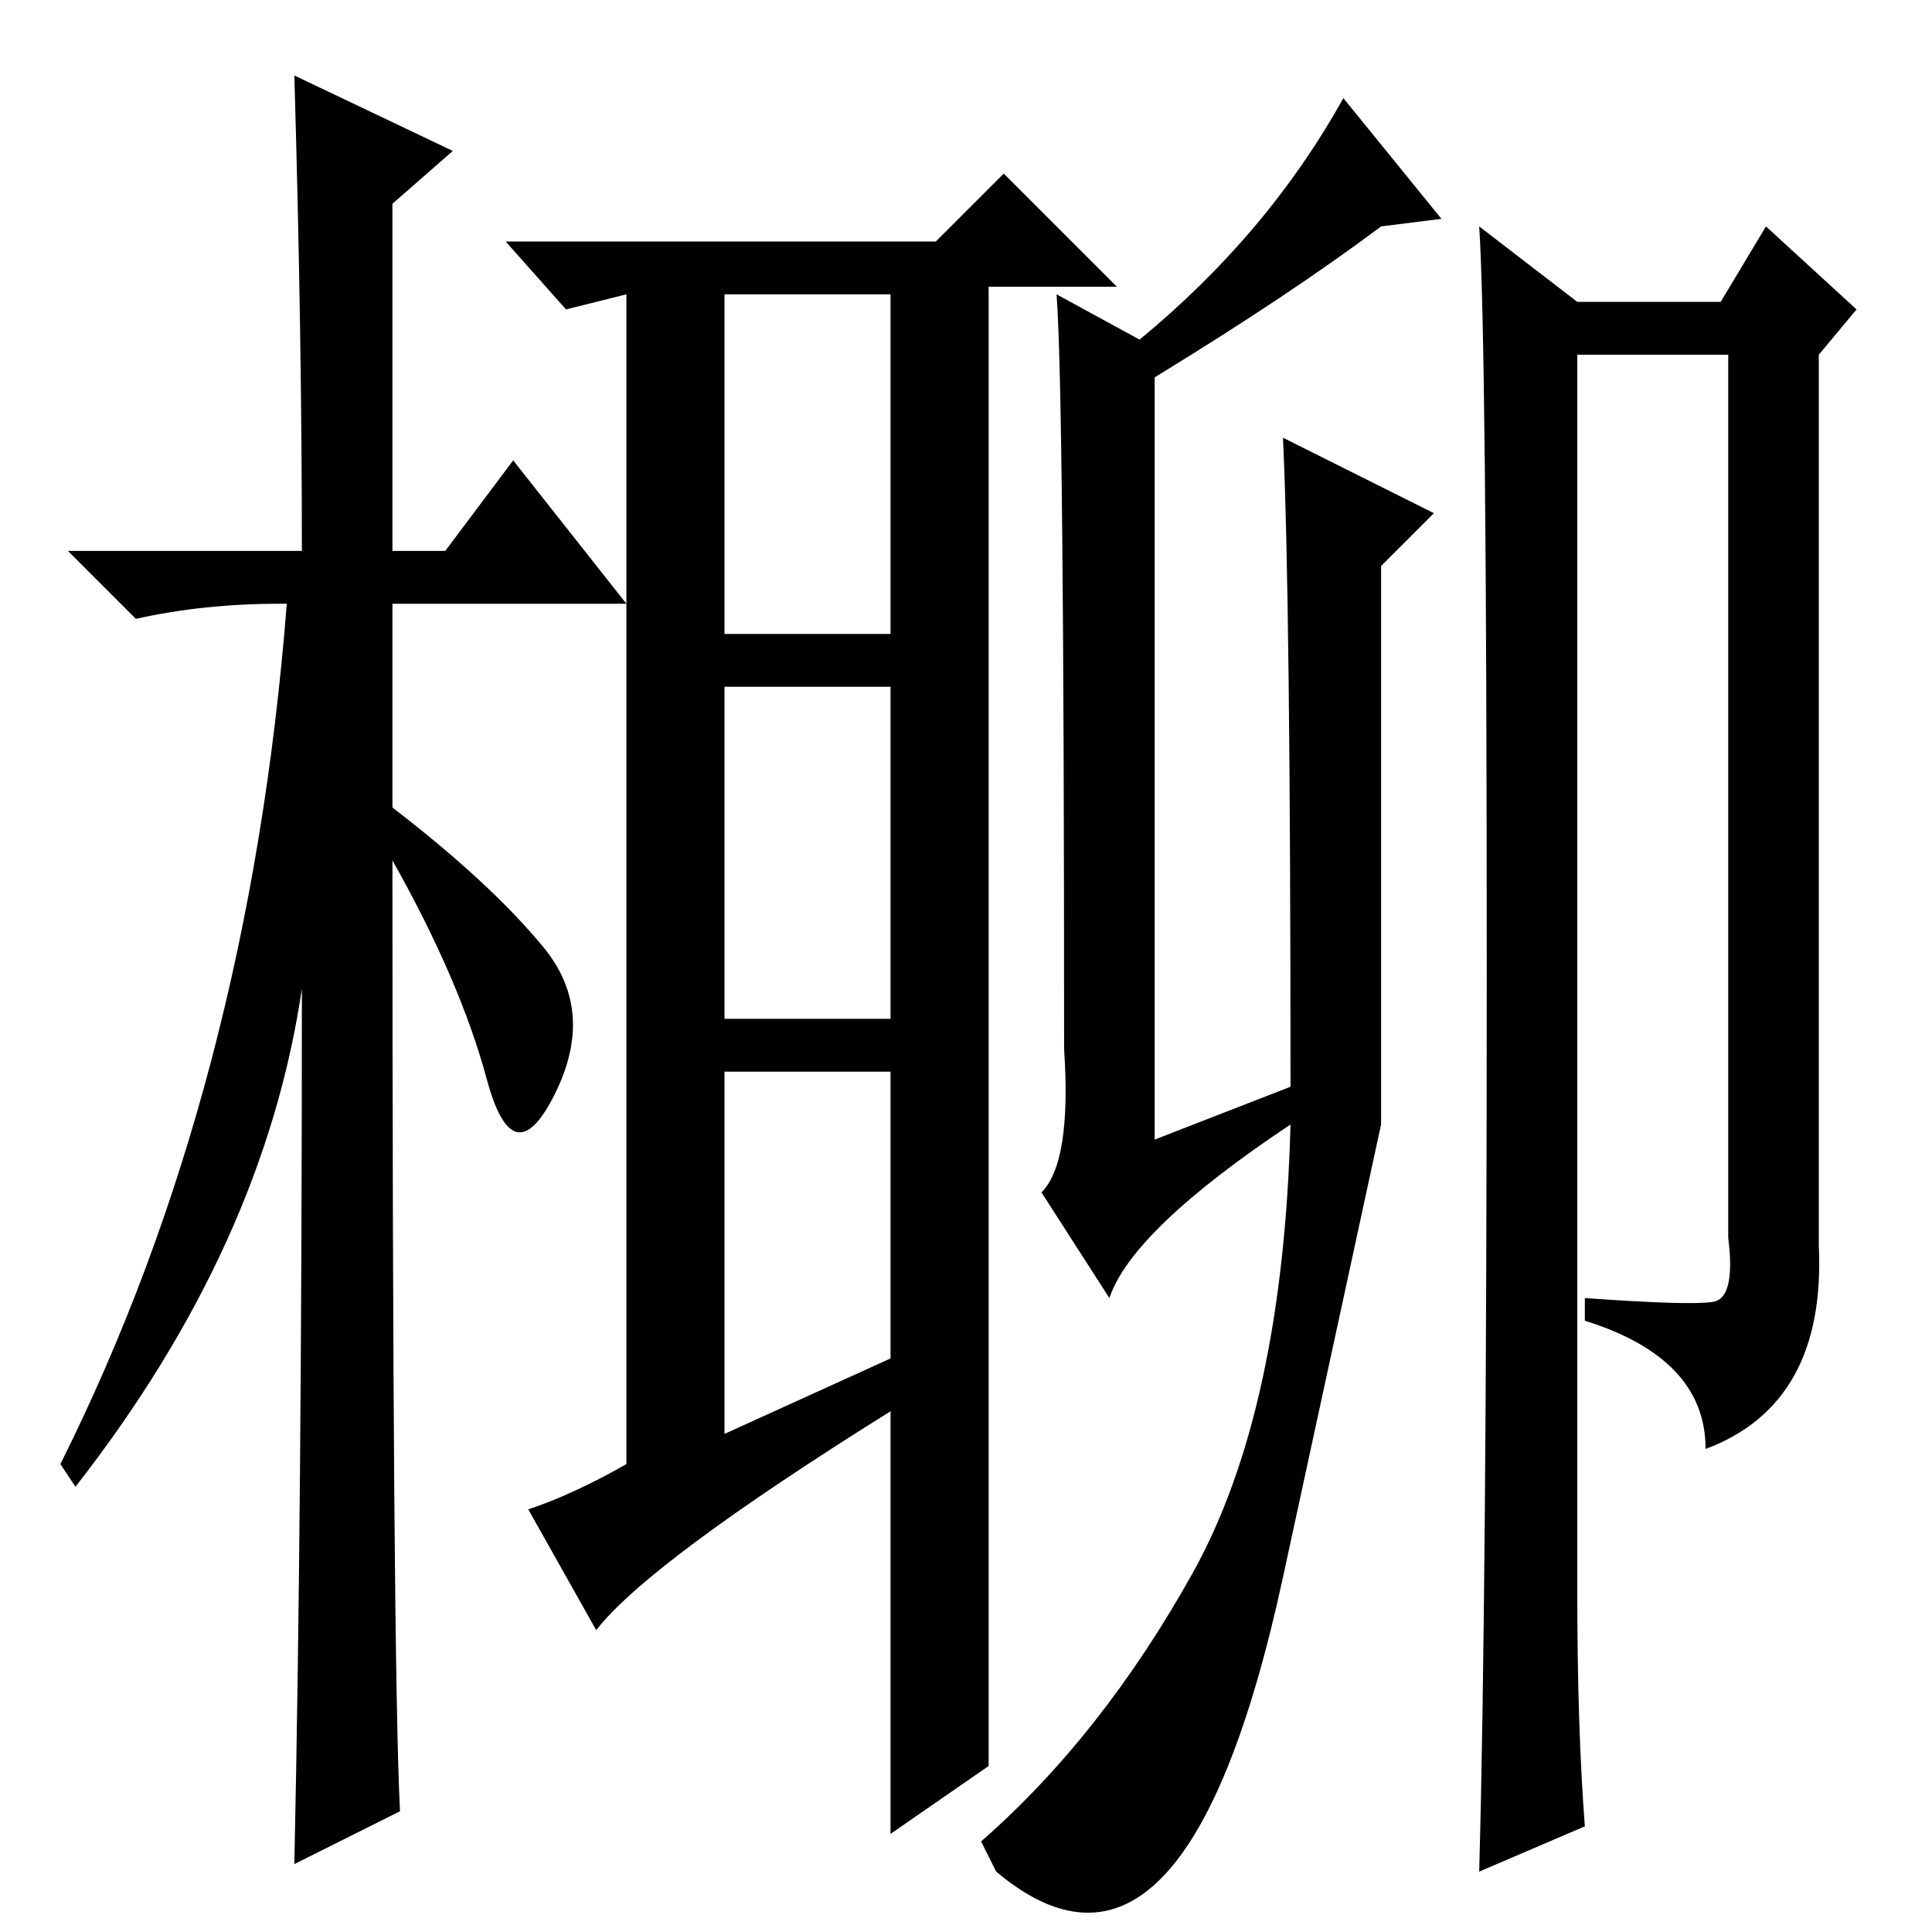 <?xml version="1.0" standalone="no"?>
<!DOCTYPE svg PUBLIC "-//W3C//DTD SVG 1.1//EN" "http://www.w3.org/Graphics/SVG/1.1/DTD/svg11.dtd" >
<svg xmlns="http://www.w3.org/2000/svg" xmlns:xlink="http://www.w3.org/1999/xlink" version="1.1" viewBox="0 -36 256 256">
  <g transform="matrix(1 0 0 -1 0 220)">
   <path fill="currentColor"
d="M53 16l-14 -7q1 46 1 116q-5 -34 -30 -66l-2 3q25 50 30 114h-1q-10 0 -19 -2l-9 9h31q0 29 -1 63l21 -10l-8 -7v-46h7l9 12l15 -19h-31v-27q13 -10 20 -18.5t1.5 -19.5t-9 2t-12.5 29q0 -106 1 -126zM131 45v-23l-13 -9v56q-32 -20 -39 -29l-9 16q6 2 13 6v155l-8 -2
l-8 9h57l9 9l15 -15h-17v-173zM96 172h22v45h-22v-45zM96 121h22v44h-22v-44zM118 76v38h-22v-48zM153 206v-101l18 7q0 65 -1 86l20 -10l-7 -7v-74t-13 -60t-38 -39l-2 4q16 14 28 35.5t13 59.5q-21 -14 -24 -23l-9 14q4 4 3 19q0 87 -1 100l11 -6q17 14 27 32l13 -16
l-8 -1q-12 -9 -30 -20zM210 14l-14 -6q1 36 1 119.5t-1 98.5l13 -10h19l6 10l12 -11l-5 -6v-118q1 -21 -15 -27q0 12 -16 17v3q14 -1 17 -0.5t2 8.5v117h-20v-164q0 -18 1 -31z" />
  </g>

</svg>
